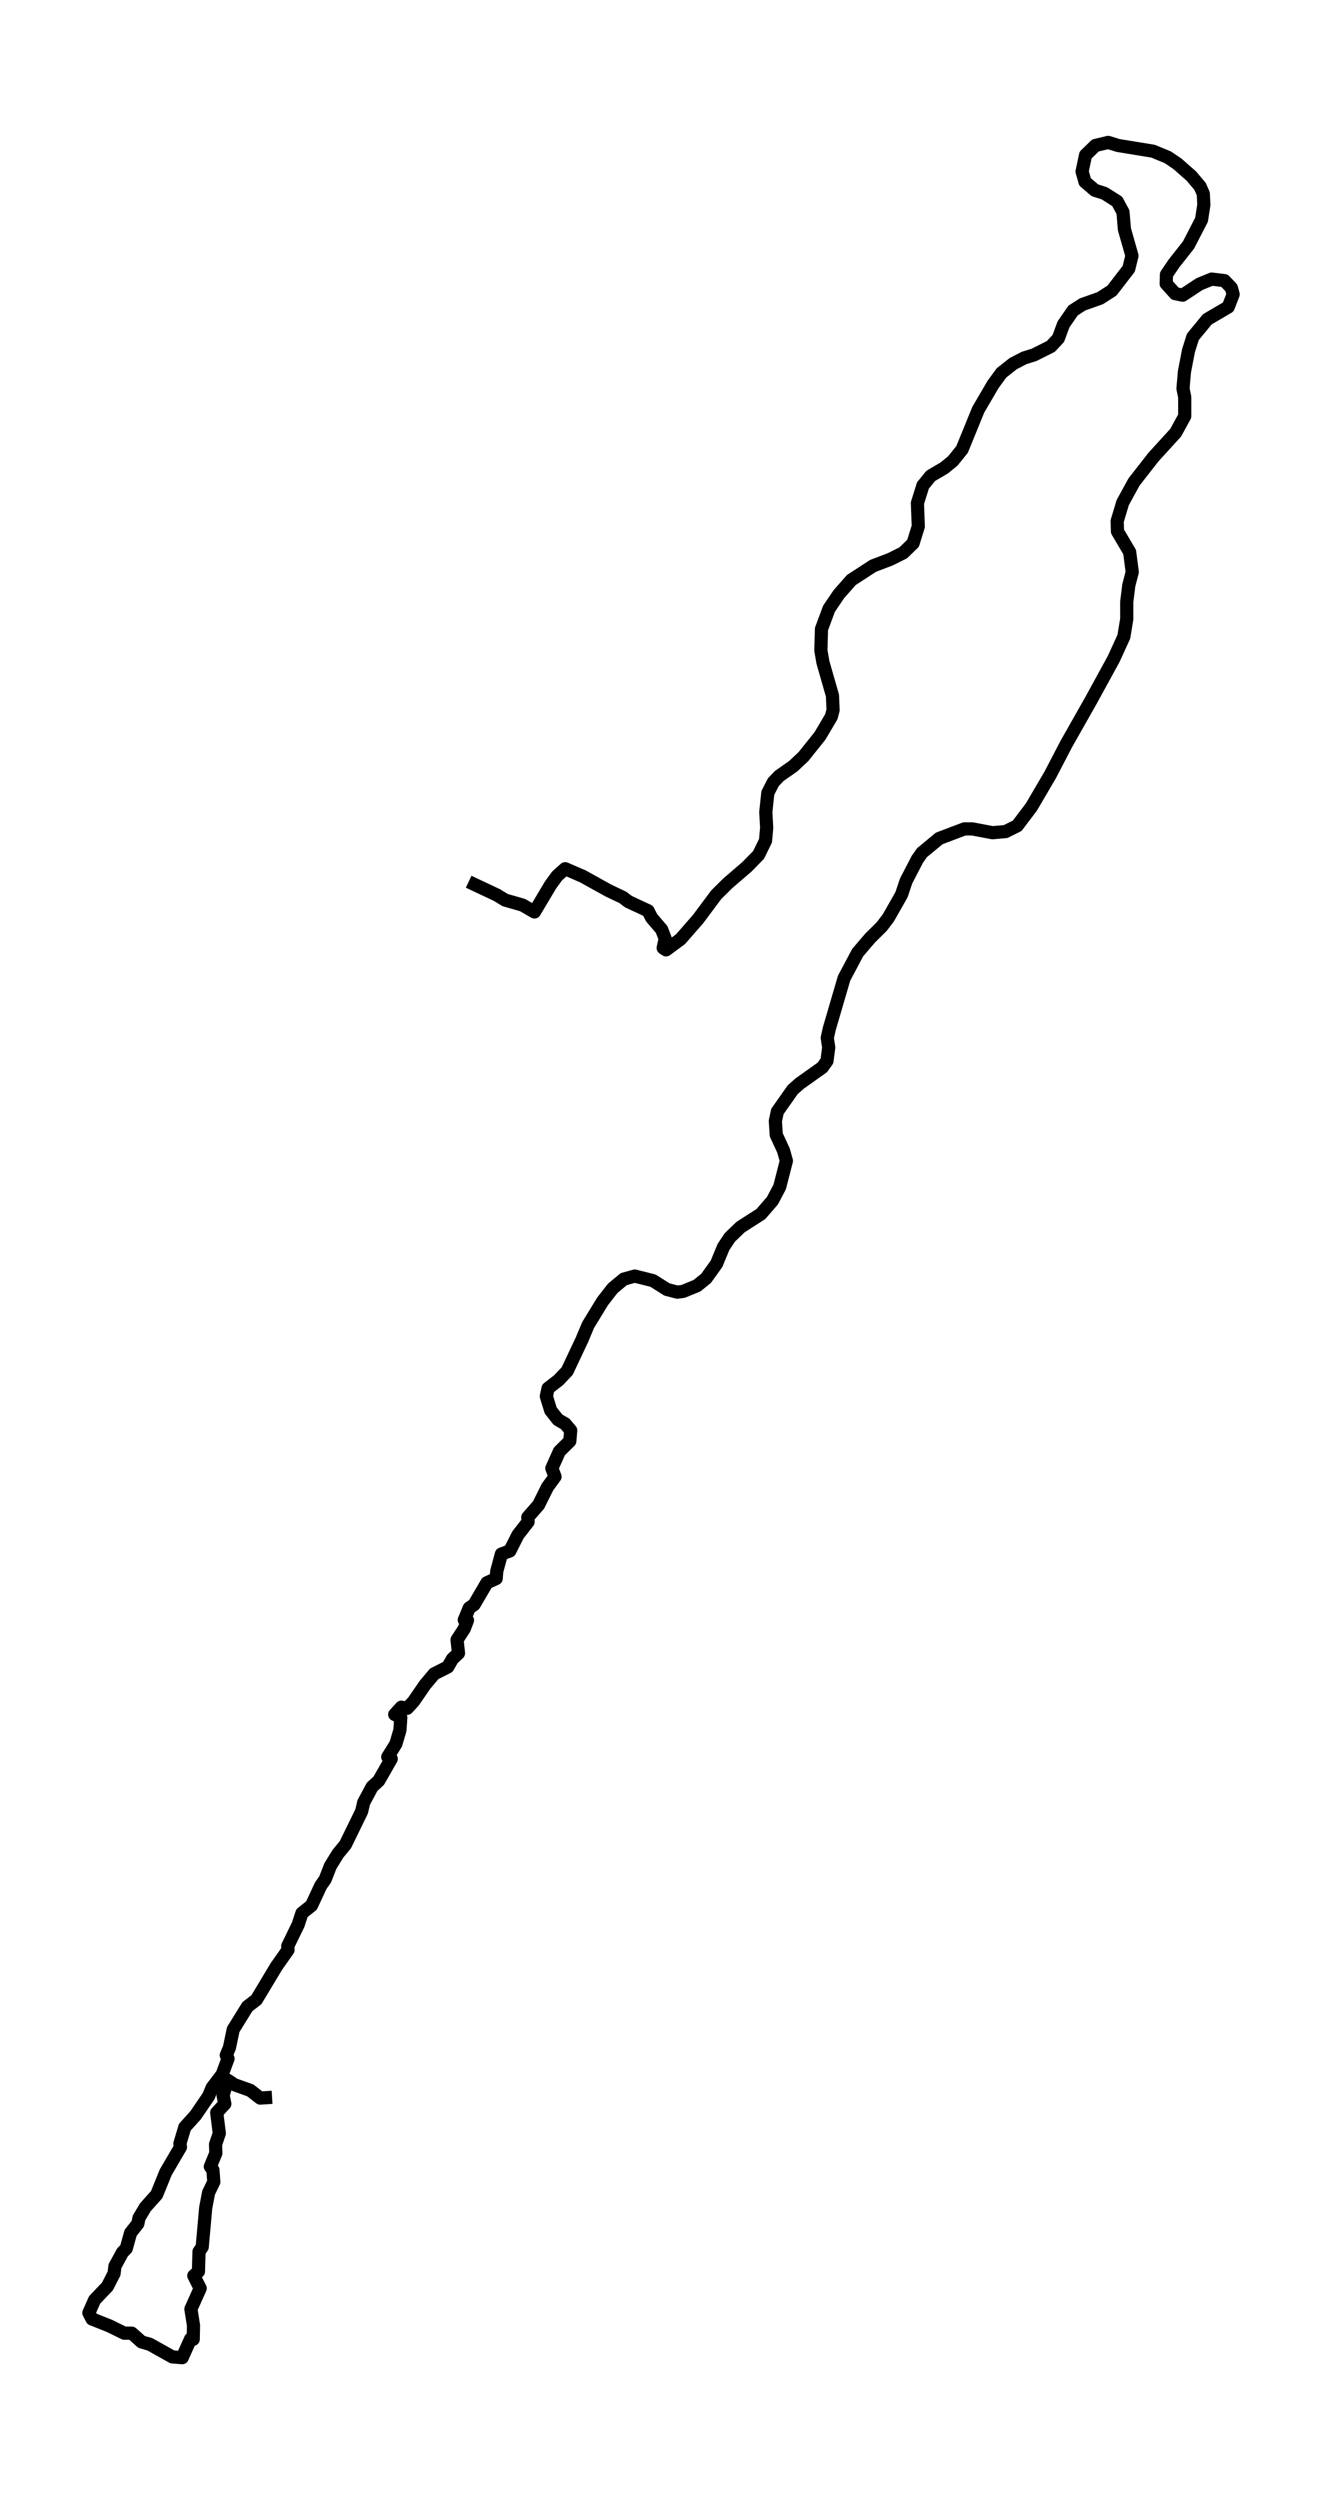 <?xml version="1.0" encoding="utf-8" standalone="no"?>
<!DOCTYPE svg PUBLIC "-//W3C//DTD SVG 1.1//EN"
  "http://www.w3.org/Graphics/SVG/1.1/DTD/svg11.dtd">
<svg xmlns:xlink="http://www.w3.org/1999/xlink" width="300.816pt" height="568.8pt" viewBox="0 0 300.816 568.8" xmlns="http://www.w3.org/2000/svg" version="1.1">
 <defs>
  <style type="text/css">*{stroke-linejoin: round; stroke-linecap: butt}</style>
 </defs>
 <g id="figure_1">
  <g id="patch_1">
   <path d="M 0 568.8 
L 300.816 568.8 
L 300.816 0 
L 0 0 
z
" style="fill: #ffffff"/>
  </g>
  <g id="axes_1">
   <g id="LineCollection_1">
    <path d="M 61.911 477.167 
L 59.206 477.342 
L 56.963 475.599 
L 53.335 474.293 
L 51.752 473.248 
L 50.762 476.732 
L 51.158 478.648 
L 49.311 480.652 
L 49.905 485.355 
L 49.047 487.882 
L 49.113 489.885 
L 47.86 492.934 
L 48.453 493.718 
L 48.651 496.418 
L 47.464 498.857 
L 46.804 502.341 
L 46.013 511.226 
L 45.287 512.271 
L 45.155 516.801 
L 44.1 517.759 
L 45.551 520.634 
L 43.44 525.337 
L 44.034 529.083 
L 43.968 532.219 
L 43.374 532.132 
L 41.461 536.4 
L 39.218 536.226 
L 34.072 533.351 
L 32.225 532.829 
L 29.982 530.825 
L 28.267 530.825 
L 24.903 529.17 
L 20.945 527.602 
L 20.219 526.209 
L 21.538 523.247 
L 24.441 520.198 
L 25.958 517.237 
L 26.156 515.581 
L 27.871 512.446 
L 28.729 511.575 
L 29.718 508.003 
L 31.368 505.913 
L 31.631 504.606 
L 33.083 502.167 
L 35.656 499.292 
L 37.701 494.24 
L 41.065 488.491 
L 40.933 487.707 
L 42.055 483.962 
L 44.495 481.261 
L 47.464 476.906 
L 48.256 474.99 
L 50.564 471.941 
L 51.884 468.37 
L 51.488 467.586 
L 52.214 465.843 
L 53.071 461.749 
L 56.304 456.523 
L 58.349 454.955 
L 62.901 447.377 
L 65.539 443.631 
L 65.473 442.76 
L 67.848 437.882 
L 68.706 435.269 
L 70.883 433.527 
L 72.994 428.997 
L 73.983 427.604 
L 75.171 424.555 
L 76.886 421.767 
L 78.601 419.677 
L 82.295 412.099 
L 82.757 410.095 
L 84.67 406.524 
L 86.188 405.13 
L 89.024 400.165 
L 88.233 399.729 
L 90.08 396.768 
L 91.003 393.632 
L 91.201 390.757 
L 89.816 390.061 
L 91.333 388.406 
L 92.652 388.667 
L 94.104 387.099 
L 96.677 383.353 
L 98.788 380.827 
L 101.888 379.259 
L 102.944 377.43 
L 104.329 376.123 
L 103.999 373.075 
L 105.648 370.549 
L 106.374 368.632 
L 105.648 368.545 
L 106.77 365.845 
L 107.891 365.061 
L 110.794 360.096 
L 112.905 359.138 
L 113.037 357.483 
L 114.092 353.563 
L 116.005 352.866 
L 117.852 349.207 
L 120.161 346.246 
L 120.095 345.201 
L 122.536 342.413 
L 124.581 338.319 
L 126.296 335.967 
L 125.571 334.051 
L 127.286 330.218 
L 129.661 327.866 
L 129.859 325.427 
L 128.605 323.946 
L 126.956 322.988 
L 125.307 320.898 
L 124.317 317.675 
L 124.713 315.846 
L 127.088 314.016 
L 129.067 311.926 
L 132.432 304.783 
L 133.817 301.473 
L 137.115 296.072 
L 139.424 293.111 
L 141.931 291.02 
L 144.438 290.323 
L 148.594 291.369 
L 151.76 293.372 
L 154.135 293.982 
L 155.455 293.808 
L 158.621 292.501 
L 160.666 290.846 
L 163.041 287.536 
L 164.624 283.703 
L 166.076 281.525 
L 168.516 279.174 
L 173.134 276.212 
L 175.773 273.163 
L 177.422 270.027 
L 178.939 264.104 
L 178.28 261.752 
L 176.63 258.181 
L 176.433 255.045 
L 176.894 252.867 
L 180.391 247.902 
L 181.974 246.509 
L 187.119 242.85 
L 188.175 241.369 
L 188.571 238.32 
L 188.241 236.143 
L 188.703 234.052 
L 192.067 222.554 
L 195.168 216.718 
L 198.004 213.408 
L 200.643 210.795 
L 202.16 208.791 
L 205.129 203.565 
L 206.184 200.429 
L 208.757 195.464 
L 209.813 193.983 
L 213.705 190.76 
L 219.444 188.583 
L 221.225 188.583 
L 225.843 189.454 
L 228.812 189.192 
L 231.45 187.886 
L 234.683 183.617 
L 238.971 176.3 
L 242.599 169.332 
L 248.272 159.315 
L 253.418 149.907 
L 255.727 144.855 
L 256.387 140.848 
L 256.387 136.928 
L 256.848 133.183 
L 257.64 130.134 
L 257.046 125.604 
L 254.276 120.901 
L 254.21 118.549 
L 255.463 114.368 
L 258.036 109.664 
L 262.456 104.002 
L 267.535 98.427 
L 269.58 94.681 
L 269.58 90.326 
L 269.184 88.41 
L 269.514 84.577 
L 270.438 79.786 
L 271.427 76.65 
L 274.726 72.643 
L 279.476 69.856 
L 280.597 66.981 
L 280.201 65.501 
L 278.618 63.846 
L 275.715 63.497 
L 272.945 64.63 
L 269.118 67.156 
L 267.403 66.807 
L 265.358 64.542 
L 265.424 62.452 
L 267.139 59.926 
L 270.438 55.745 
L 273.406 49.996 
L 273.934 46.598 
L 273.802 44.072 
L 273.077 42.417 
L 271.098 40.065 
L 267.931 37.278 
L 265.754 35.797 
L 262.39 34.403 
L 254.407 33.097 
L 252.165 32.4 
L 249.262 33.097 
L 247.019 35.275 
L 246.227 39.02 
L 246.887 41.372 
L 249.13 43.288 
L 251.307 43.985 
L 254.21 45.814 
L 255.529 48.253 
L 255.859 52.173 
L 257.574 58.184 
L 256.848 61.145 
L 253.022 66.11 
L 250.317 67.852 
L 246.359 69.246 
L 244.182 70.64 
L 242.005 73.776 
L 240.818 76.999 
L 239.103 78.828 
L 235.277 80.744 
L 233.034 81.441 
L 230.527 82.748 
L 227.888 84.838 
L 225.975 87.452 
L 222.611 93.201 
L 218.916 102.26 
L 216.805 104.873 
L 214.892 106.441 
L 211.792 108.27 
L 210.011 110.448 
L 208.757 114.455 
L 208.955 119.768 
L 207.768 123.601 
L 205.525 125.778 
L 202.556 127.259 
L 198.664 128.74 
L 193.716 131.963 
L 190.88 135.186 
L 188.637 138.496 
L 186.922 143.113 
L 186.79 147.991 
L 187.251 150.691 
L 189.428 158.269 
L 189.56 161.579 
L 189.165 163.06 
L 186.592 167.416 
L 182.832 172.119 
L 180.523 174.297 
L 177.29 176.562 
L 175.971 177.955 
L 174.717 180.394 
L 174.256 184.75 
L 174.454 188.321 
L 174.19 191.283 
L 172.606 194.506 
L 169.968 197.206 
L 165.614 200.952 
L 162.975 203.565 
L 158.885 209.053 
L 154.861 213.669 
L 151.562 216.108 
L 150.903 215.673 
L 151.365 213.582 
L 150.573 211.492 
L 148.264 208.791 
L 147.472 207.223 
L 142.986 205.133 
L 141.733 204.175 
L 138.435 202.607 
L 132.629 199.384 
L 128.605 197.642 
L 126.758 199.297 
L 125.241 201.387 
L 121.613 207.485 
L 118.908 205.917 
L 114.95 204.784 
L 113.103 203.652 
L 106.638 200.603 
L 106.638 200.603 
" clip-path="url(#pd60c5fddd9)" style="fill: none; stroke: #000000; stroke-width: 3"/>
   </g>
  </g>
 </g>
 <defs>
  <clipPath id="pd60c5fddd9">
   <rect x="7.2" y="7.2" width="286.416" height="554.4"/>
  </clipPath>
 </defs>
</svg>
